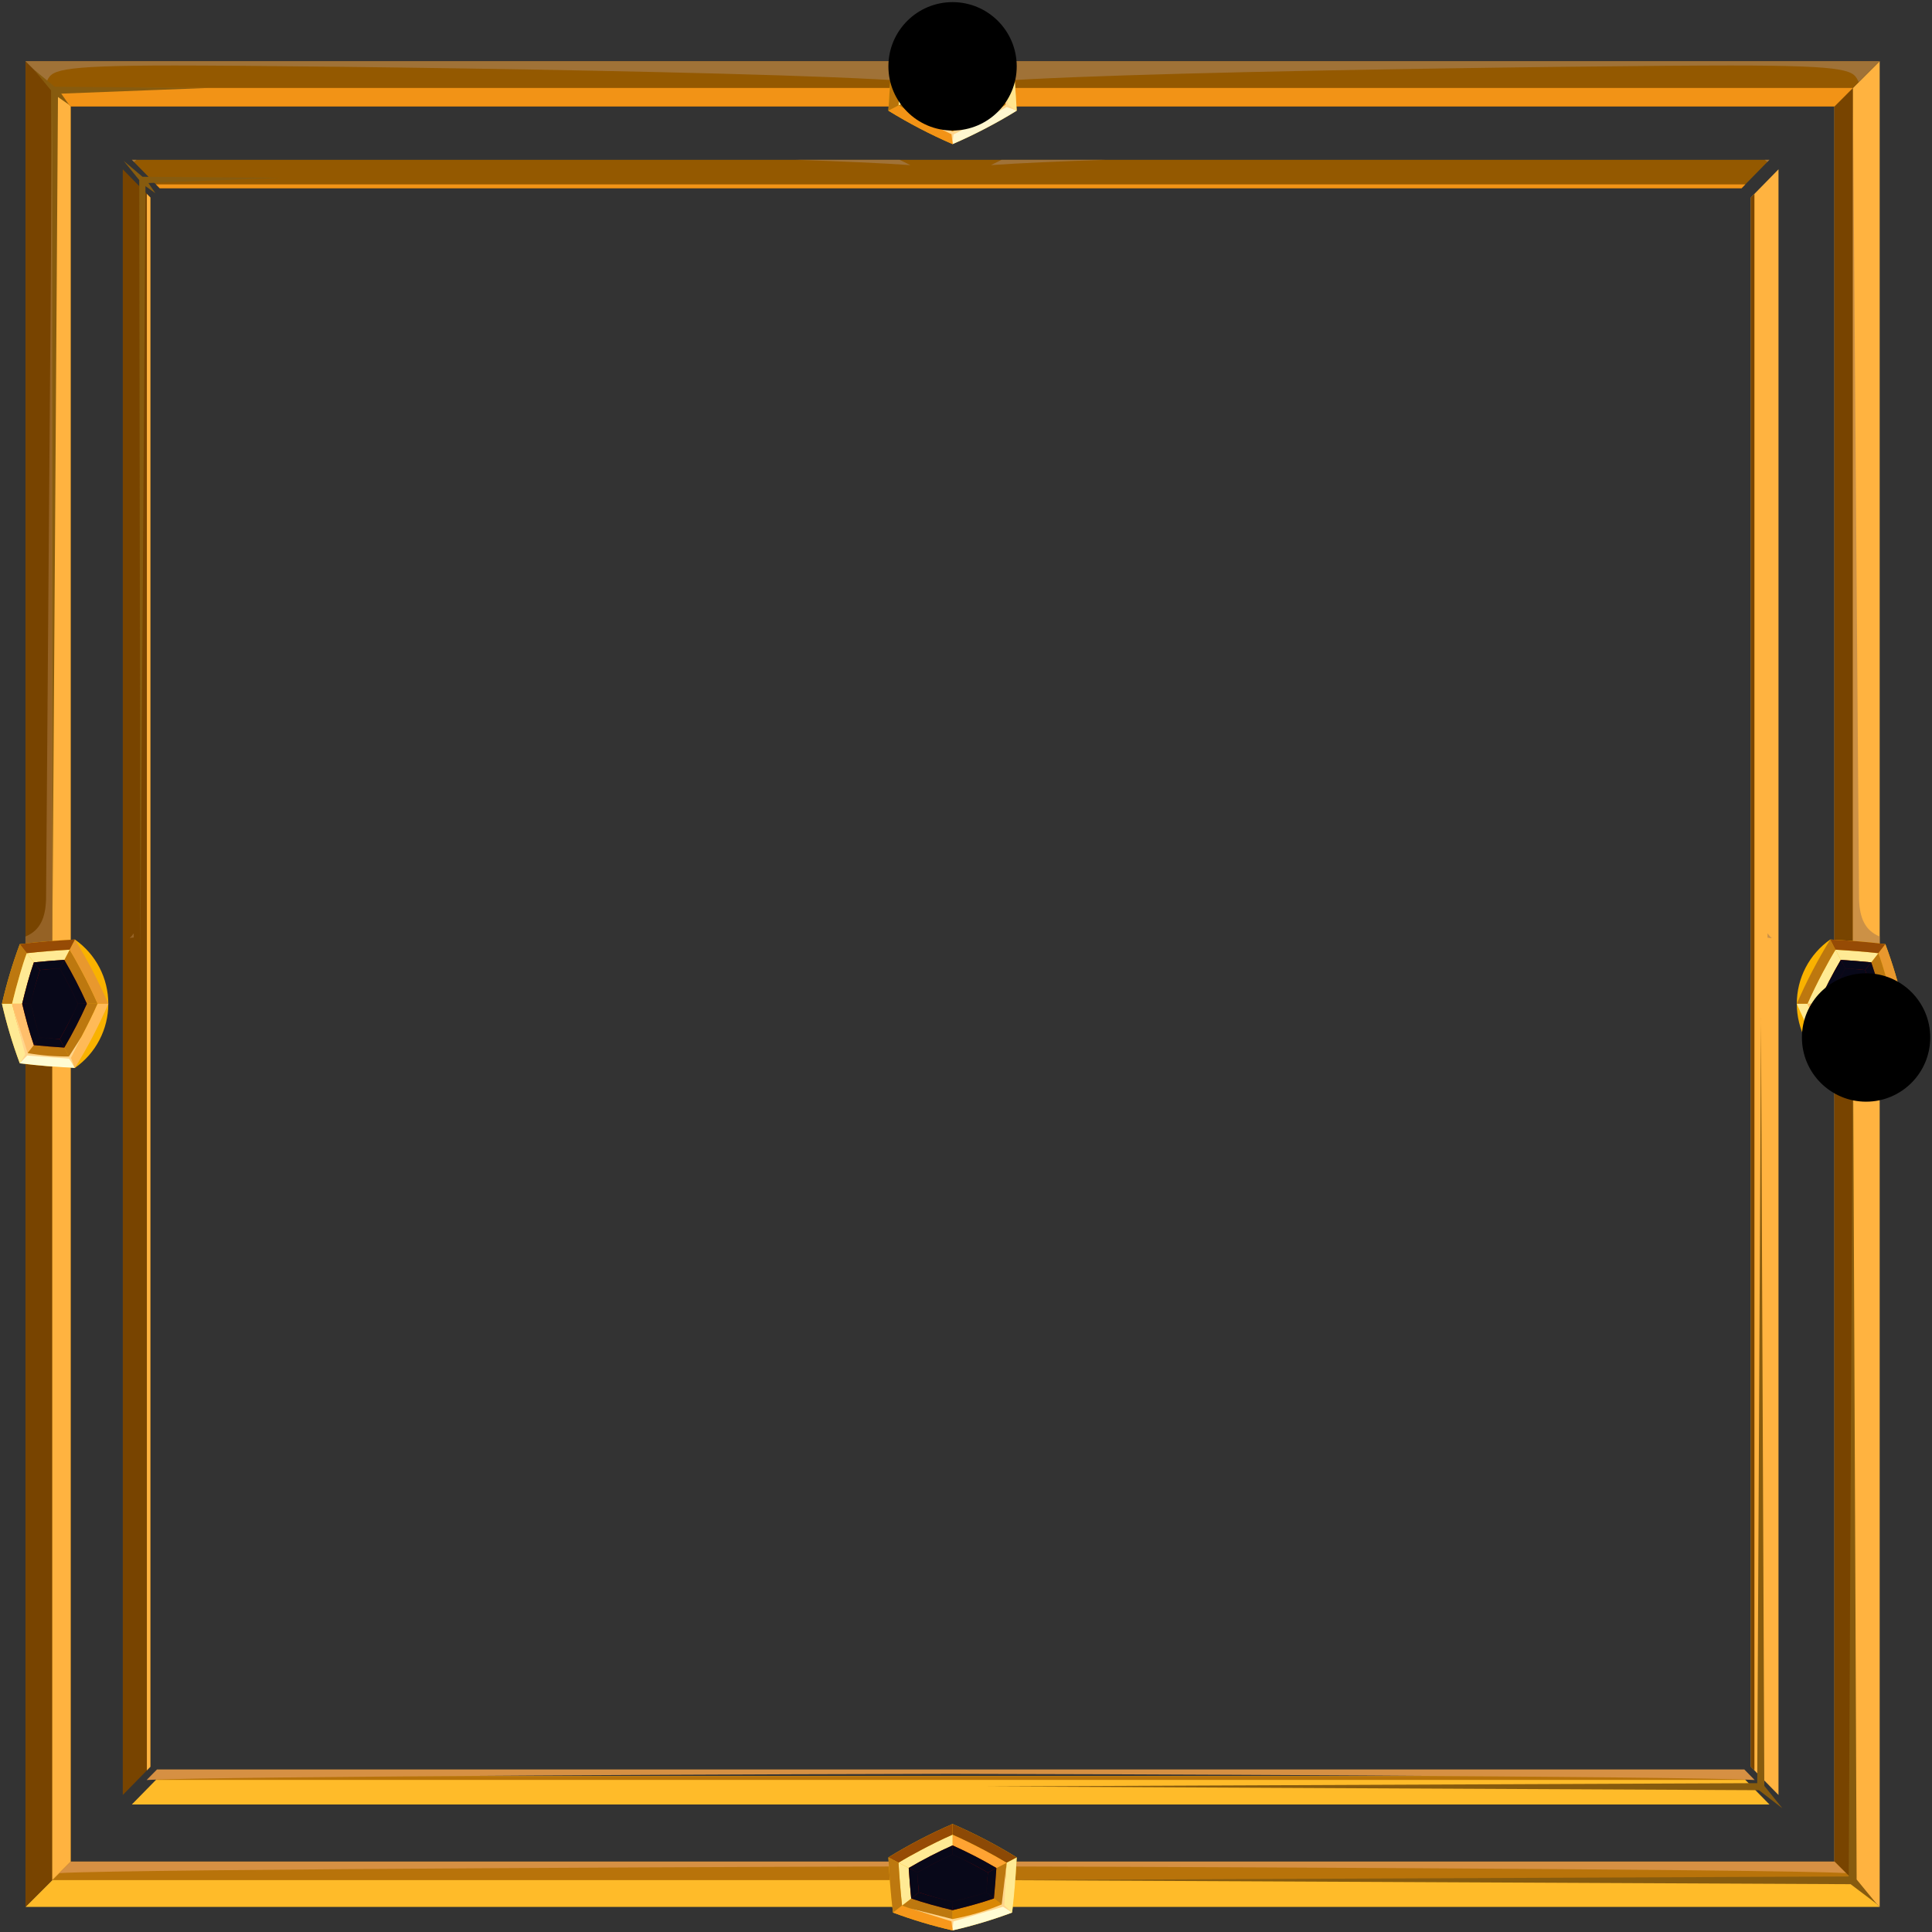 <svg width="265" height="265" viewBox="0 0 265 265" fill="none" xmlns="http://www.w3.org/2000/svg">
	<rect x="0" y="0" width="265" height="265" fill="#333333" stroke="none"/>
	<path fill-rule="evenodd" clip-rule="evenodd" d="M251.617 255.348H9.7L3.494 261.558H257.824L251.617 255.348Z" fill="url(#paint0_linear_1_26303)" />
	<path fill-rule="evenodd" clip-rule="evenodd" d="M251.617 14.6V255.348L257.824 261.558V8.39L251.617 14.6Z" fill="url(#paint1_linear_1_26303)" />
	<path fill-rule="evenodd" clip-rule="evenodd" d="M9.7 255.348V14.6L3.494 8.39V261.558L9.7 255.348Z" fill="url(#paint2_linear_1_26303)" />
	<path fill-rule="evenodd" clip-rule="evenodd" d="M9.7 14.6H251.617L257.824 8.39H3.489L9.695 14.6H9.7Z" fill="url(#paint3_linear_1_26303)" />
	<path fill-rule="evenodd" clip-rule="evenodd" d="M251.617 14.6V255.348L254.154 257.887V12.061L251.617 14.6Z" fill="url(#paint4_linear_1_26303)" />
	<path fill-rule="evenodd" clip-rule="evenodd" d="M251.617 255.348H9.7L7.163 257.887H254.163L251.626 255.348H251.617Z" fill="url(#paint5_linear_1_26303)" />
	<path fill-rule="evenodd" clip-rule="evenodd" d="M9.7 255.348V14.6L7.163 12.061V257.887L9.7 255.348Z" fill="url(#paint6_linear_1_26303)" />
	<path style="mix-blend-mode:screen" fill-rule="evenodd" clip-rule="evenodd" d="M254.155 140.213L254.663 257.796L257.408 261.142L253.839 258.442L136.027 257.885L253.578 257.385L254.155 140.211V140.213Z" fill="url(#paint7_radial_1_26303)" />
	<g style="mix-blend-mode:multiply">
		<path fill-rule="evenodd" clip-rule="evenodd" d="M8.121 256.923C17.621 256.35 116.498 255.998 130.656 255.998C144.814 255.998 243.687 256.35 253.192 256.923L251.617 255.348H9.7L8.125 256.923H8.121Z" fill="#D69043" />
	</g>
	<path fill-rule="evenodd" clip-rule="evenodd" d="M9.7 14.6H251.617L254.154 12.061H7.154L9.691 14.6H9.7Z" fill="url(#paint8_linear_1_26303)" />
	<g style="mix-blend-mode:multiply" opacity="0.55">
		<path fill-rule="evenodd" clip-rule="evenodd" d="M237.364 8.984C254.25 8.984 254.179 9.707 254.95 11.265L257.824 8.389H138.191L131.181 11.806C135.681 9.97 220.481 8.984 237.364 8.984Z" fill="#AA8765" />
	</g>
	<g style="mix-blend-mode:multiply" opacity="0.55">
		<path fill-rule="evenodd" clip-rule="evenodd" d="M23.949 8.984C7.063 8.984 7.134 9.707 6.362 11.265L3.489 8.389H123.122L130.132 11.805C125.632 9.97 40.832 8.984 23.949 8.984Z" fill="#AA8765" />
	</g>
	<path style="mix-blend-mode:screen" fill-rule="evenodd" clip-rule="evenodd" d="M28.6 12.061L8.4 12.843L9.458 14.357L7.951 13.307L7.163 131.293L7.001 12.393L4.619 9.514L7.494 11.899L28.601 12.06L28.6 12.061Z" fill="url(#paint9_radial_1_26303)" />
	<path style="mix-blend-mode:multiply" opacity="0.65" fill-rule="evenodd" clip-rule="evenodd" d="M257.824 128.459C255.84 127.627 255.08 125.984 254.994 123.338L254.155 13.538V129.061C255.367 129.288 256.593 129.434 257.824 129.497V128.457V128.459Z" fill="url(#paint10_linear_1_26303)" />
	<path style="mix-blend-mode:multiply" opacity="0.5" fill-rule="evenodd" clip-rule="evenodd" d="M3.489 128.459C5.473 127.627 6.233 125.984 6.318 123.338L7.158 13.538V129.075C5.944 129.271 4.718 129.381 3.489 129.406V128.457V128.459Z" fill="url(#paint11_linear_1_26303)" />
	<path fill-rule="evenodd" clip-rule="evenodd" d="M130.656 5.167C133.431 5.802 136.16 6.62 138.827 7.615C139.165 10.404 139.296 12.302 139.456 15.18C136.636 16.917 133.695 18.45 130.656 19.766C127.617 18.45 124.676 16.917 121.856 15.18C122.016 12.302 122.147 10.404 122.485 7.615C125.151 6.62 127.881 5.802 130.655 5.167H130.656Z" fill="#F9B200" />
	<path fill-rule="evenodd" clip-rule="evenodd" d="M134.687 7.632C133.355 7.24 132.007 6.881 130.656 6.554V5.167C133.431 5.802 136.16 6.62 138.827 7.615L137.582 8.579V8.572C136.635 8.216 135.646 7.913 134.687 7.632Z" fill="url(#paint12_linear_1_26303)" />
	<path fill-rule="evenodd" clip-rule="evenodd" d="M130.656 6.554C129.306 6.881 127.956 7.24 126.626 7.632C125.667 7.913 124.68 8.216 123.732 8.572V8.579L122.487 7.615C125.153 6.62 127.883 5.802 130.657 5.167V6.554H130.656Z" fill="url(#paint13_linear_1_26303)" />
	<path fill-rule="evenodd" clip-rule="evenodd" d="M130.656 7.941V6.554C132.007 6.881 133.356 7.24 134.687 7.632C135.646 7.913 136.634 8.216 137.581 8.572V8.579L136.329 9.548C134.51 8.912 132.473 8.382 130.655 7.941H130.656Z" fill="url(#paint14_linear_1_26303)" />
	<path fill-rule="evenodd" clip-rule="evenodd" d="M130.656 6.554V7.941C128.839 8.382 126.802 8.912 124.983 9.548L123.731 8.579V8.572C124.679 8.216 125.666 7.913 126.625 7.632C127.957 7.24 129.305 6.881 130.655 6.554H130.656Z" fill="url(#paint15_linear_1_26303)" />
	<path fill-rule="evenodd" clip-rule="evenodd" d="M138.065 14.455C137.947 12.484 137.8 10.541 137.582 8.579L138.827 7.615C139.165 10.404 139.296 12.302 139.456 15.18L138.065 14.455Z" fill="url(#paint16_linear_1_26303)" />
	<path fill-rule="evenodd" clip-rule="evenodd" d="M137.582 8.579C137.8 10.541 137.947 12.479 138.065 14.455L136.67 13.726C136.58 12.326 136.47 10.942 136.33 9.548L137.582 8.579Z" fill="url(#paint17_linear_1_26303)" />
	<path fill-rule="evenodd" clip-rule="evenodd" d="M130.656 16.826C132.716 15.904 134.724 14.869 136.67 13.726L138.064 14.455C137.089 15.048 136.083 15.604 135.078 16.136C133.64 16.897 132.153 17.636 130.655 18.294V16.822L130.656 16.826Z" fill="url(#paint18_linear_1_26303)" />
	<path fill-rule="evenodd" clip-rule="evenodd" d="M130.656 18.3C132.156 17.647 133.641 16.9 135.079 16.142C136.084 15.61 137.09 15.054 138.065 14.461L139.456 15.186C136.636 16.923 133.695 18.456 130.656 19.772V18.3Z" fill="url(#paint19_linear_1_26303)" />
	<path fill-rule="evenodd" clip-rule="evenodd" d="M130.656 16.826V18.298C129.156 17.645 127.671 16.898 126.234 16.14C125.229 15.608 124.223 15.052 123.248 14.459L124.648 13.73C126.594 14.873 128.601 15.908 130.66 16.83L130.656 16.826Z" fill="url(#paint20_linear_1_26303)" />
	<path fill-rule="evenodd" clip-rule="evenodd" d="M126.234 16.14C127.671 16.901 129.159 17.64 130.656 18.298V19.766C127.617 18.45 124.676 16.917 121.856 15.18L123.247 14.455C124.222 15.048 125.228 15.604 126.233 16.136L126.234 16.14Z" fill="url(#paint21_linear_1_26303)" />
	<path fill-rule="evenodd" clip-rule="evenodd" d="M124.983 9.548C124.841 10.942 124.734 12.329 124.644 13.726L123.244 14.455C123.362 12.484 123.508 10.541 123.727 8.579L124.979 9.548H124.983Z" fill="url(#paint22_linear_1_26303)" />
	<path fill-rule="evenodd" clip-rule="evenodd" d="M123.731 8.579C123.512 10.541 123.366 12.479 123.248 14.455L121.857 15.18C122.017 12.302 122.148 10.404 122.486 7.615L123.731 8.579Z" fill="url(#paint23_linear_1_26303)" />
	<path fill-rule="evenodd" clip-rule="evenodd" d="M130.656 264.781C133.431 264.146 136.16 263.329 138.827 262.333C139.165 259.543 139.296 257.646 139.456 254.767C136.636 253.031 133.695 251.498 130.656 250.182C127.617 251.498 124.676 253.03 121.856 254.767C122.016 257.646 122.147 259.543 122.485 262.333C125.151 263.328 127.881 264.146 130.655 264.781H130.656Z" fill="#F9B200" />
	<path fill-rule="evenodd" clip-rule="evenodd" d="M134.687 262.316C133.355 262.708 132.007 263.066 130.656 263.394V264.781C133.431 264.146 136.16 263.329 138.827 262.333L137.582 261.369V261.376C136.635 261.732 135.646 262.034 134.687 262.316Z" fill="url(#paint24_linear_1_26303)" />
	<path fill-rule="evenodd" clip-rule="evenodd" d="M130.656 263.394C129.306 263.066 127.956 262.708 126.626 262.316C125.667 262.034 124.68 261.732 123.732 261.376V261.369L122.487 262.333C125.153 263.328 127.883 264.146 130.657 264.781V263.394H130.656Z" fill="url(#paint25_linear_1_26303)" />
	<path fill-rule="evenodd" clip-rule="evenodd" d="M130.656 262.007V263.394C132.007 263.066 133.356 262.708 134.687 262.316C135.646 262.034 136.634 261.732 137.581 261.376V261.369L136.329 260.399C134.51 261.036 132.473 261.566 130.655 262.007H130.656Z" fill="url(#paint26_linear_1_26303)" />
	<path fill-rule="evenodd" clip-rule="evenodd" d="M130.656 263.394V262.007C128.839 261.566 126.802 261.036 124.983 260.399L123.731 261.369V261.376C124.679 261.732 125.666 262.034 126.625 262.316C127.957 262.708 129.305 263.066 130.655 263.394H130.656Z" fill="url(#paint27_linear_1_26303)" />
	<path fill-rule="evenodd" clip-rule="evenodd" d="M138.065 255.493C137.947 257.463 137.8 259.407 137.582 261.369L138.827 262.333C139.165 259.543 139.296 257.646 139.456 254.767L138.065 255.493Z" fill="url(#paint28_linear_1_26303)" />
	<path fill-rule="evenodd" clip-rule="evenodd" d="M137.582 261.369C137.8 259.407 137.947 257.463 138.065 255.493L136.67 256.221C136.58 257.621 136.47 259.006 136.33 260.399L137.582 261.369Z" fill="url(#paint29_linear_1_26303)" />
	<path fill-rule="evenodd" clip-rule="evenodd" d="M130.656 253.122C132.716 254.044 134.724 255.079 136.67 256.222L138.064 255.494C137.089 254.901 136.083 254.345 135.078 253.813C133.64 253.052 132.153 252.313 130.655 251.654V253.127L130.656 253.122Z" fill="url(#paint30_linear_1_26303)" />
	<path fill-rule="evenodd" clip-rule="evenodd" d="M130.656 251.649C132.156 252.303 133.641 253.049 135.079 253.808C136.084 254.34 137.09 254.896 138.065 255.489L139.456 254.763C136.636 253.027 133.695 251.494 130.656 250.178V251.645V251.649Z" fill="url(#paint31_linear_1_26303)" />
	<path fill-rule="evenodd" clip-rule="evenodd" d="M130.656 253.122V251.649C129.156 252.303 127.671 253.049 126.234 253.808C125.229 254.34 124.223 254.896 123.248 255.489L124.648 256.217C126.594 255.074 128.601 254.04 130.66 253.117L130.656 253.122Z" fill="url(#paint32_linear_1_26303)" />
	<path fill-rule="evenodd" clip-rule="evenodd" d="M126.234 253.808C127.671 253.047 129.159 252.308 130.656 251.649V250.182C127.617 251.498 124.676 253.03 121.856 254.767L123.247 255.493C124.222 254.9 125.228 254.344 126.233 253.812L126.234 253.808Z" fill="url(#paint33_linear_1_26303)" />
	<path fill-rule="evenodd" clip-rule="evenodd" d="M124.983 260.4C124.841 259.007 124.734 257.62 124.644 256.222L123.244 255.494C123.362 257.464 123.508 259.408 123.727 261.37L124.979 260.4H124.983Z" fill="url(#paint34_linear_1_26303)" />
	<path fill-rule="evenodd" clip-rule="evenodd" d="M123.731 261.369C123.512 259.407 123.366 257.463 123.248 255.493L121.857 254.767C122.017 257.646 122.148 259.543 122.486 262.333L123.731 261.369Z" fill="url(#paint35_linear_1_26303)" />
	<path style="mix-blend-mode:screen" fill-rule="evenodd" clip-rule="evenodd" d="M137.67 9.408C137.905 11.075 138.111 12.734 138.288 14.386L139.323 15.111L138.073 14.684C135.666 15.984 133.232 17.226 130.786 18.445C130.743 18.839 130.7 19.233 130.656 19.626C130.608 19.226 130.56 18.822 130.511 18.415C128.729 17.572 126.991 16.622 125.268 15.62C127.005 16.547 128.805 17.349 130.656 18.02C133.204 17.073 135.643 15.853 137.929 14.382C137.853 12.724 137.767 11.067 137.67 9.408Z" fill="url(#paint36_radial_1_26303)" />
	<path style="mix-blend-mode:screen" fill-rule="evenodd" clip-rule="evenodd" d="M138.044 255.837L137.396 261.225C135.225 262.124 132.966 262.795 130.656 263.225L124.907 261.785L130.507 263.537C130.555 263.923 130.607 264.31 130.652 264.696C130.693 264.314 130.733 263.933 130.774 263.552L137.574 261.537L138.703 262.237L137.76 261.345C137.854 259.509 137.948 257.672 138.043 255.836L138.044 255.837Z" fill="url(#paint37_radial_1_26303)" />
	<path fill-rule="evenodd" clip-rule="evenodd" d="M261.044 137.674C260.41 140.45 259.593 143.182 258.598 145.85C255.81 146.189 253.914 146.319 251.038 146.48C249.623 145.489 248.467 144.171 247.67 142.638C246.872 141.105 246.455 139.402 246.455 137.674C246.455 135.946 246.872 134.244 247.67 132.711C248.467 131.178 249.623 129.861 251.038 128.869C253.914 129.029 255.81 129.16 258.598 129.499C259.592 132.167 260.409 134.898 261.044 137.674Z" fill="#F9B200" />
	<path fill-rule="evenodd" clip-rule="evenodd" d="M258.581 141.707C258.972 140.375 259.331 139.026 259.658 137.674H261.044C260.41 140.45 259.593 143.182 258.598 145.85L257.635 144.605H257.642C257.997 143.656 258.3 142.668 258.581 141.705V141.707Z" fill="url(#paint38_linear_1_26303)" />
	<path fill-rule="evenodd" clip-rule="evenodd" d="M259.658 137.674C259.331 136.323 258.972 134.974 258.581 133.642C258.3 132.682 257.997 131.693 257.642 130.742H257.635L258.598 129.497C259.592 132.165 260.409 134.896 261.044 137.672L259.658 137.674Z" fill="url(#paint39_linear_1_26303)" />
	<path fill-rule="evenodd" clip-rule="evenodd" d="M258.272 137.674H259.658C259.331 139.026 258.972 140.374 258.581 141.707C258.3 142.667 257.997 143.655 257.642 144.607H257.635L256.666 143.354C257.302 141.533 257.831 139.496 258.272 137.676V137.674Z" fill="url(#paint40_linear_1_26303)" />
	<path fill-rule="evenodd" clip-rule="evenodd" d="M259.658 137.674H258.272C257.831 135.855 257.302 133.818 256.666 131.997L257.635 130.744H257.642C257.997 131.692 258.3 132.681 258.581 133.644C258.972 134.976 259.331 136.325 259.658 137.676V137.674Z" fill="url(#paint41_linear_1_26303)" />
	<path fill-rule="evenodd" clip-rule="evenodd" d="M251.763 145.088C253.732 144.97 255.674 144.824 257.635 144.605L258.598 145.85C255.81 146.189 253.914 146.319 251.038 146.48L251.763 145.088Z" fill="url(#paint42_linear_1_26303)" />
	<path fill-rule="evenodd" clip-rule="evenodd" d="M257.635 144.6C255.674 144.819 253.735 144.965 251.763 145.083L252.491 143.683C253.891 143.593 255.273 143.483 256.666 143.344L257.635 144.597V144.6Z" fill="url(#paint43_linear_1_26303)" />
	<path fill-rule="evenodd" clip-rule="evenodd" d="M249.393 137.674C250.315 139.735 251.35 141.744 252.493 143.691L251.765 145.091C251.172 144.115 250.617 143.109 250.085 142.103C249.325 140.665 248.585 139.176 247.928 137.677L249.393 137.674Z" fill="url(#paint44_linear_1_26303)" />
	<path fill-rule="evenodd" clip-rule="evenodd" d="M247.922 137.674C248.575 139.174 249.322 140.662 250.079 142.1C250.611 143.106 251.166 144.112 251.759 145.088L251.034 146.48C249.298 143.658 247.767 140.715 246.451 137.674H247.922Z" fill="url(#paint45_linear_1_26303)" />
	<path fill-rule="evenodd" clip-rule="evenodd" d="M249.393 137.674H247.922C248.575 136.174 249.322 134.687 250.079 133.249C250.611 132.243 251.166 131.237 251.759 130.261L252.487 131.661C251.344 133.608 250.309 135.616 249.387 137.677L249.393 137.674Z" fill="url(#paint46_linear_1_26303)" />
	<path fill-rule="evenodd" clip-rule="evenodd" d="M250.079 133.249C249.319 134.687 248.579 136.176 247.922 137.674H246.455C247.771 134.635 249.303 131.694 251.038 128.874L251.763 130.266C251.17 131.242 250.615 132.248 250.083 133.254L250.079 133.249Z" fill="url(#paint47_linear_1_26303)" />
	<path fill-rule="evenodd" clip-rule="evenodd" d="M256.666 132C255.273 131.858 253.887 131.75 252.491 131.661L251.763 130.261C253.732 130.379 255.674 130.525 257.635 130.744L256.666 131.997V132Z" fill="url(#paint48_linear_1_26303)" />
	<path fill-rule="evenodd" clip-rule="evenodd" d="M257.635 130.744C255.674 130.525 253.735 130.379 251.763 130.261L251.038 128.869C253.914 129.029 255.81 129.16 258.598 129.499L257.635 130.744Z" fill="url(#paint49_linear_1_26303)" />
	<path fill-rule="evenodd" clip-rule="evenodd" d="M0.269 137.674C0.903 140.45 1.72 143.182 2.715 145.85C5.503 146.189 7.399 146.319 10.275 146.48C11.69 145.488 12.845 144.17 13.643 142.638C14.441 141.105 14.857 139.402 14.857 137.674C14.857 135.946 14.441 134.244 13.643 132.711C12.845 131.179 11.69 129.861 10.275 128.869C7.399 129.029 5.503 129.16 2.715 129.499C1.72 132.167 0.903 134.898 0.269 137.674Z" fill="#F9B200" />
	<path fill-rule="evenodd" clip-rule="evenodd" d="M2.732 141.707C2.34 140.375 1.982 139.026 1.655 137.674H0.269C0.903 140.45 1.72 143.182 2.715 145.85L3.678 144.605H3.672C3.316 143.656 3.013 142.668 2.732 141.705V141.707Z" fill="url(#paint50_linear_1_26303)" />
	<path fill-rule="evenodd" clip-rule="evenodd" d="M1.655 137.674C1.982 136.323 2.34 134.974 2.732 133.642C3.013 132.682 3.316 131.693 3.672 130.742H3.678L2.715 129.497C1.72 132.165 0.903 134.896 0.269 137.672L1.655 137.674Z" fill="url(#paint51_linear_1_26303)" />
	<path fill-rule="evenodd" clip-rule="evenodd" d="M3.041 137.674H1.655C1.982 139.026 2.34 140.374 2.732 141.707C3.013 142.667 3.316 143.655 3.672 144.607H3.678L4.647 143.354C4.012 141.533 3.481 139.496 3.041 137.676V137.674Z" fill="url(#paint52_linear_1_26303)" />
	<path fill-rule="evenodd" clip-rule="evenodd" d="M1.655 137.674H3.041C3.481 135.855 4.012 133.818 4.647 131.997L3.678 130.744H3.672C3.316 131.692 3.013 132.681 2.732 133.644C2.34 134.976 1.982 136.325 1.655 137.676V137.674Z" fill="url(#paint53_linear_1_26303)" />
	<path fill-rule="evenodd" clip-rule="evenodd" d="M9.55 145.088C7.581 144.97 5.639 144.824 3.678 144.605L2.715 145.85C5.503 146.189 7.399 146.319 10.275 146.48L9.55 145.088Z" fill="url(#paint54_linear_1_26303)" />
	<path fill-rule="evenodd" clip-rule="evenodd" d="M3.678 144.6C5.639 144.819 7.578 144.965 9.55 145.083L8.822 143.683C7.422 143.593 6.04 143.483 4.647 143.344L3.678 144.597V144.6Z" fill="url(#paint55_linear_1_26303)" />
	<path fill-rule="evenodd" clip-rule="evenodd" d="M11.919 137.674C10.997 139.735 9.962 141.744 8.819 143.691L9.547 145.091C10.14 144.115 10.695 143.109 11.227 142.103C11.988 140.665 12.727 139.176 13.384 137.677L11.919 137.674Z" fill="url(#paint56_linear_1_26303)" />
	<path fill-rule="evenodd" clip-rule="evenodd" d="M13.391 137.674C12.738 139.174 11.991 140.662 11.234 142.1C10.702 143.106 10.147 144.112 9.554 145.088L10.279 146.48C12.015 143.658 13.546 140.715 14.861 137.674H13.391Z" fill="url(#paint57_linear_1_26303)" />
	<path fill-rule="evenodd" clip-rule="evenodd" d="M11.919 137.674H13.391C12.738 136.174 11.991 134.687 11.234 133.249C10.702 132.243 10.147 131.237 9.554 130.261L8.826 131.661C9.969 133.608 11.004 135.616 11.926 137.677L11.919 137.674Z" fill="url(#paint58_linear_1_26303)" />
	<path fill-rule="evenodd" clip-rule="evenodd" d="M11.234 133.249C11.995 134.687 12.734 136.176 13.391 137.674H14.857C13.542 134.635 12.011 131.694 10.275 128.874L9.55 130.266C10.143 131.242 10.698 132.248 11.23 133.254L11.234 133.249Z" fill="url(#paint59_linear_1_26303)" />
	<path fill-rule="evenodd" clip-rule="evenodd" d="M4.647 132C6.04 131.858 7.426 131.75 8.822 131.661L9.55 130.261C7.581 130.379 5.639 130.525 3.678 130.744L4.647 131.997V132Z" fill="url(#paint60_linear_1_26303)" />
	<path fill-rule="evenodd" clip-rule="evenodd" d="M3.678 130.744C5.639 130.525 7.578 130.379 9.55 130.261L10.275 128.869C7.399 129.029 5.503 129.16 2.715 129.499L3.678 130.744Z" fill="url(#paint61_linear_1_26303)" />
	<path style="mix-blend-mode:screen" fill-rule="evenodd" clip-rule="evenodd" d="M259.542 138.149C258.98 140.307 258.418 142.464 257.855 144.621L258.468 145.682L257.568 144.777L251.833 145.201L251.088 146.374C251.25 145.948 251.412 145.523 251.573 145.097C251.102 144.151 250.63 143.205 250.158 142.259L251.851 144.91C253.748 144.926 255.642 144.772 257.511 144.45C258.186 142.35 258.861 140.25 259.537 138.15L259.542 138.149Z" fill="url(#paint62_radial_1_26303)" />
	<path style="mix-blend-mode:screen" fill-rule="evenodd" clip-rule="evenodd" d="M1.771 138.149C2.333 140.307 2.895 142.464 3.458 144.621L2.845 145.682L3.74 144.777L9.475 145.201L10.22 146.374L9.735 145.097C10.206 144.151 10.678 143.205 11.15 142.259C10.585 143.143 10.02 144.027 9.457 144.91C7.56 144.926 5.666 144.772 3.797 144.45C3.122 142.35 2.447 140.249 1.771 138.149Z" fill="url(#paint63_radial_1_26303)" />
	<path fill-rule="evenodd" clip-rule="evenodd" d="M130.656 253.122C128.597 254.044 126.59 255.079 124.644 256.222C124.734 257.622 124.844 259.007 124.983 260.4C126.802 261.036 128.839 261.567 130.656 262.008C132.474 261.567 134.511 261.036 136.33 260.4C136.472 259.007 136.579 257.62 136.669 256.222C134.723 255.079 132.716 254.044 130.656 253.122Z" fill="url(#paint64_radial_1_26303)" />
	<path style="mix-blend-mode:color-dodge" fill-rule="evenodd" clip-rule="evenodd" d="M130.656 254.355C129.01 255.107 127.382 255.94 125.811 256.842C125.873 257.751 125.946 258.66 126.03 259.568C127.548 260.068 129.107 260.468 130.656 260.85C132.206 260.472 133.765 260.065 135.283 259.568C135.368 258.66 135.441 257.751 135.502 256.842C133.931 255.942 132.302 255.107 130.656 254.355Z" fill="url(#paint65_radial_1_26303)" />
	<path style="mix-blend-mode:color-dodge" fill-rule="evenodd" clip-rule="evenodd" d="M135.5 256.842C135.438 257.751 135.365 258.66 135.281 259.568L136.328 260.399C136.47 259.006 136.577 257.619 136.667 256.221L135.5 256.842Z" fill="url(#paint66_radial_1_26303)" />
	<path style="mix-blend-mode:color-dodge" fill-rule="evenodd" clip-rule="evenodd" d="M135.283 259.568C133.765 260.068 132.206 260.468 130.656 260.85V262.007C132.474 261.566 134.511 261.035 136.33 260.399L135.283 259.568Z" fill="url(#paint67_radial_1_26303)" />
	<path style="mix-blend-mode:color-dodge" fill-rule="evenodd" clip-rule="evenodd" d="M130.656 260.85C129.107 260.472 127.548 260.065 126.03 259.568L124.983 260.399C126.802 261.035 128.839 261.566 130.656 262.007V260.85Z" fill="url(#paint68_radial_1_26303)" />
	<path style="mix-blend-mode:color-dodge" fill-rule="evenodd" clip-rule="evenodd" d="M126.03 259.568C125.945 258.66 125.872 257.751 125.811 256.842L124.644 256.221C124.734 257.621 124.844 259.006 124.983 260.399L126.03 259.568Z" fill="url(#paint69_radial_1_26303)" />
	<path style="mix-blend-mode:color-dodge" fill-rule="evenodd" clip-rule="evenodd" d="M125.811 256.842C127.382 255.942 129.011 255.107 130.656 254.355V253.122C128.597 254.044 126.59 255.079 124.644 256.222L125.811 256.842Z" fill="url(#paint70_radial_1_26303)" />
	<path style="mix-blend-mode:color-dodge" fill-rule="evenodd" clip-rule="evenodd" d="M130.656 254.355C132.303 255.107 133.931 255.94 135.502 256.842L136.669 256.221C134.723 255.078 132.716 254.043 130.656 253.121V254.355Z" fill="url(#paint71_radial_1_26303)" />
	<path style="mix-blend-mode:color-dodge" opacity="0.85" fill-rule="evenodd" clip-rule="evenodd" d="M135.461 257.419C135.448 258.126 135.434 258.833 135.421 259.54L136.205 260.3L135.265 259.692L130.771 260.908L130.656 261.844L130.548 260.9L126.967 259.862L130.656 260.762C132.199 260.462 133.715 260.038 135.19 259.493C135.281 258.8 135.372 258.11 135.461 257.419Z" fill="url(#paint72_radial_1_26303)" />
	<path style="mix-blend-mode:color-dodge" opacity="0.75" fill-rule="evenodd" clip-rule="evenodd" d="M133.628 255.813L130.739 254.244L130.656 253.374C130.615 253.669 130.573 253.963 130.531 254.259C129.013 255.086 127.362 255.944 125.777 256.719L124.908 256.362L125.74 256.912C125.811 257.512 125.883 258.112 125.954 258.712L125.885 256.891C127.408 255.961 129.003 255.155 130.656 254.482L133.628 255.81V255.813Z" fill="url(#paint73_radial_1_26303)" />
	<path fill-rule="evenodd" clip-rule="evenodd" d="M130.656 16.826C128.597 15.904 126.59 14.869 124.644 13.726C124.734 12.326 124.844 10.942 124.983 9.548C126.802 8.912 128.839 8.382 130.656 7.941C132.474 8.382 134.511 8.912 136.33 9.548C136.472 10.942 136.579 12.329 136.669 13.726C134.723 14.869 132.716 15.904 130.656 16.826Z" fill="url(#paint74_radial_1_26303)" />
	<path style="mix-blend-mode:color-dodge" fill-rule="evenodd" clip-rule="evenodd" d="M130.656 15.593C129.01 14.84 127.382 14.007 125.811 13.106C125.873 12.196 125.946 11.287 126.03 10.38C127.548 9.88 129.107 9.48 130.656 9.097C132.206 9.476 133.765 9.882 135.283 10.38C135.368 11.287 135.441 12.196 135.502 13.106C133.931 14.006 132.302 14.84 130.656 15.593Z" fill="url(#paint75_radial_1_26303)" />
	<path style="mix-blend-mode:color-dodge" fill-rule="evenodd" clip-rule="evenodd" d="M135.5 13.106C135.438 12.196 135.365 11.287 135.281 10.38L136.328 9.548C136.47 10.942 136.577 12.329 136.667 13.726L135.5 13.106Z" fill="url(#paint76_radial_1_26303)" />
	<path style="mix-blend-mode:color-dodge" fill-rule="evenodd" clip-rule="evenodd" d="M135.283 10.38C133.765 9.88 132.206 9.48 130.656 9.097V7.941C132.474 8.382 134.511 8.912 136.33 9.548L135.283 10.38Z" fill="url(#paint77_radial_1_26303)" />
	<path style="mix-blend-mode:color-dodge" fill-rule="evenodd" clip-rule="evenodd" d="M130.656 9.1C129.107 9.479 127.548 9.885 126.03 10.383L124.983 9.551C126.802 8.915 128.839 8.385 130.656 7.944V9.1Z" fill="url(#paint78_radial_1_26303)" />
	<path style="mix-blend-mode:color-dodge" fill-rule="evenodd" clip-rule="evenodd" d="M126.03 10.38C125.945 11.287 125.872 12.196 125.811 13.106L124.644 13.726C124.734 12.326 124.844 10.942 124.983 9.548L126.03 10.38Z" fill="url(#paint79_radial_1_26303)" />
	<path style="mix-blend-mode:color-dodge" fill-rule="evenodd" clip-rule="evenodd" d="M125.811 13.106C127.382 14.006 129.011 14.84 130.656 15.593V16.826C128.597 15.904 126.59 14.869 124.644 13.726L125.811 13.106Z" fill="url(#paint80_radial_1_26303)" />
	<path style="mix-blend-mode:color-dodge" fill-rule="evenodd" clip-rule="evenodd" d="M130.656 15.593C132.303 14.84 133.931 14.007 135.502 13.106L136.669 13.726C134.723 14.869 132.716 15.904 130.656 16.826V15.593Z" fill="url(#paint81_radial_1_26303)" />
	<path style="mix-blend-mode:color-dodge" opacity="0.85" fill-rule="evenodd" clip-rule="evenodd" d="M135.461 12.528C135.448 11.821 135.434 11.115 135.421 10.407L136.205 9.647L135.265 10.255L130.771 9.04L130.656 8.103L130.548 9.047L126.967 10.085L130.656 9.185C132.199 9.484 133.716 9.909 135.19 10.454C135.281 11.145 135.372 11.836 135.461 12.528Z" fill="url(#paint82_radial_1_26303)" />
	<path style="mix-blend-mode:color-dodge" opacity="0.75" fill-rule="evenodd" clip-rule="evenodd" d="M133.628 14.135L130.739 15.704L130.656 16.573C130.615 16.279 130.573 15.984 130.531 15.689C129.013 14.861 127.362 14.004 125.777 13.229L124.908 13.586L125.74 13.035C125.811 12.435 125.883 11.835 125.954 11.235L125.885 13.056C127.408 13.986 129.003 14.792 130.656 15.465L133.628 14.137V14.135Z" fill="url(#paint83_radial_1_26303)" />
	<path fill-rule="evenodd" clip-rule="evenodd" d="M249.393 137.674C250.315 135.613 251.35 133.605 252.493 131.658C253.893 131.747 255.275 131.858 256.668 131.997C257.304 133.818 257.833 135.855 258.274 137.674C257.833 139.494 257.304 141.531 256.668 143.352C255.275 143.494 253.889 143.601 252.493 143.691C251.35 141.744 250.315 139.735 249.393 137.674Z" fill="url(#paint84_radial_1_26303)" />
	<path style="mix-blend-mode:color-dodge" fill-rule="evenodd" clip-rule="evenodd" d="M250.626 137.674C251.377 136.027 252.21 134.397 253.111 132.825C254.02 132.888 254.928 132.961 255.835 133.045C256.335 134.564 256.735 136.124 257.116 137.674C256.738 139.225 256.332 140.785 255.835 142.304C254.928 142.389 254.02 142.462 253.111 142.524C252.211 140.951 251.377 139.324 250.626 137.674Z" fill="url(#paint85_radial_1_26303)" />
	<path style="mix-blend-mode:color-dodge" fill-rule="evenodd" clip-rule="evenodd" d="M253.111 142.524C254.02 142.461 254.928 142.388 255.835 142.304L256.666 143.352C255.273 143.494 253.887 143.601 252.491 143.691L253.111 142.524Z" fill="url(#paint86_radial_1_26303)" />
	<path style="mix-blend-mode:color-dodge" fill-rule="evenodd" clip-rule="evenodd" d="M255.835 142.3C256.335 140.781 256.735 139.221 257.116 137.67H258.272C257.831 139.49 257.302 141.527 256.666 143.348L255.835 142.3Z" fill="url(#paint87_radial_1_26303)" />
	<path style="mix-blend-mode:color-dodge" fill-rule="evenodd" clip-rule="evenodd" d="M257.116 137.674C256.738 136.124 256.332 134.564 255.835 133.045L256.666 131.997C257.302 133.818 257.831 135.855 258.272 137.674H257.116Z" fill="url(#paint88_radial_1_26303)" />
	<path style="mix-blend-mode:color-dodge" fill-rule="evenodd" clip-rule="evenodd" d="M255.835 133.045C254.928 132.96 254.02 132.887 253.111 132.825L252.491 131.658C253.891 131.747 255.273 131.858 256.666 131.997L255.835 133.045Z" fill="url(#paint89_radial_1_26303)" />
	<path style="mix-blend-mode:color-dodge" fill-rule="evenodd" clip-rule="evenodd" d="M253.111 132.825C252.211 134.397 251.377 136.025 250.626 137.674H249.393C250.315 135.613 251.35 133.605 252.493 131.658L253.113 132.825H253.111Z" fill="url(#paint90_radial_1_26303)" />
	<path style="mix-blend-mode:color-dodge" fill-rule="evenodd" clip-rule="evenodd" d="M250.626 137.674C251.377 139.322 252.21 140.951 253.111 142.524L252.491 143.691C251.348 141.744 250.313 139.735 249.391 137.674H250.626Z" fill="url(#paint91_radial_1_26303)" />
	<path style="mix-blend-mode:color-dodge" opacity="0.85" fill-rule="evenodd" clip-rule="evenodd" d="M253.688 142.483L255.807 142.442L256.567 143.227L255.959 142.286L257.174 137.786L258.11 137.671L257.166 137.563C256.821 136.368 256.475 135.174 256.129 133.979L257.029 137.671C256.729 139.215 256.305 140.732 255.761 142.208L253.688 142.48V142.483Z" fill="url(#paint92_radial_1_26303)" />
	<path style="mix-blend-mode:color-dodge" opacity="0.75" fill-rule="evenodd" clip-rule="evenodd" d="M252.082 140.648C251.56 139.685 251.038 138.722 250.515 137.757L249.645 137.674L250.529 137.549C251.356 136.03 252.213 134.377 252.988 132.792L252.631 131.922L253.181 132.754L254.981 132.969C254.375 132.946 253.769 132.923 253.162 132.9C252.232 134.424 251.427 136.02 250.755 137.674L252.082 140.648Z" fill="url(#paint93_radial_1_26303)" />
	<path fill-rule="evenodd" clip-rule="evenodd" d="M11.919 137.674C10.997 135.613 9.962 133.605 8.819 131.658C7.419 131.747 6.037 131.858 4.644 131.997C4.008 133.818 3.478 135.855 3.038 137.674C3.478 139.494 4.008 141.531 4.644 143.352C6.037 143.494 7.423 143.601 8.819 143.691C9.962 141.744 10.997 139.735 11.919 137.674Z" fill="url(#paint94_radial_1_26303)" />
	<path style="mix-blend-mode:color-dodge" fill-rule="evenodd" clip-rule="evenodd" d="M10.687 137.674C9.936 136.027 9.103 134.397 8.202 132.825C7.293 132.888 6.385 132.961 5.478 133.045C4.978 134.564 4.578 136.124 4.197 137.674C4.575 139.225 4.981 140.785 5.478 142.304C6.385 142.389 7.293 142.462 8.202 142.524C9.102 140.951 9.936 139.324 10.687 137.674Z" fill="url(#paint95_radial_1_26303)" />
	<path style="mix-blend-mode:color-dodge" fill-rule="evenodd" clip-rule="evenodd" d="M8.2 142.524C7.291 142.461 6.383 142.388 5.476 142.304L4.645 143.352C6.038 143.494 7.424 143.601 8.82 143.691L8.2 142.524Z" fill="url(#paint96_radial_1_26303)" />
	<path style="mix-blend-mode:color-dodge" fill-rule="evenodd" clip-rule="evenodd" d="M5.478 142.3C4.978 140.781 4.578 139.221 4.197 137.67H3.041C3.481 139.49 4.011 141.527 4.647 143.348L5.478 142.3Z" fill="url(#paint97_radial_1_26303)" />
	<path style="mix-blend-mode:color-dodge" fill-rule="evenodd" clip-rule="evenodd" d="M4.2 137.674C4.578 136.124 4.984 134.564 5.481 133.045L4.65 131.997C4.014 133.818 3.484 135.855 3.044 137.674H4.2Z" fill="url(#paint98_radial_1_26303)" />
	<path style="mix-blend-mode:color-dodge" fill-rule="evenodd" clip-rule="evenodd" d="M5.478 133.045C6.385 132.96 7.293 132.887 8.202 132.825L8.822 131.658C7.422 131.747 6.04 131.858 4.647 131.997L5.478 133.045Z" fill="url(#paint99_radial_1_26303)" />
	<path style="mix-blend-mode:color-dodge" fill-rule="evenodd" clip-rule="evenodd" d="M8.2 132.825C9.1 134.397 9.934 136.025 10.685 137.674H11.917C10.995 135.613 9.96 133.605 8.817 131.658L8.197 132.825H8.2Z" fill="url(#paint100_radial_1_26303)" />
	<path style="mix-blend-mode:color-dodge" fill-rule="evenodd" clip-rule="evenodd" d="M10.687 137.674C9.936 139.322 9.103 140.951 8.202 142.524L8.822 143.691C9.965 141.744 11 139.735 11.922 137.674H10.687Z" fill="url(#paint101_radial_1_26303)" />
	<path style="mix-blend-mode:color-dodge" opacity="0.85" fill-rule="evenodd" clip-rule="evenodd" d="M7.625 142.483L5.506 142.442L4.746 143.227L5.354 142.286L4.139 137.786L3.203 137.671L4.146 137.563L5.184 133.979L4.284 137.671C4.584 139.215 5.008 140.732 5.552 142.208L7.625 142.48V142.483Z" fill="url(#paint102_radial_1_26303)" />
	<path style="mix-blend-mode:color-dodge" opacity="0.75" fill-rule="evenodd" clip-rule="evenodd" d="M9.231 140.648C9.753 139.685 10.275 138.722 10.798 137.757L11.668 137.674L10.783 137.549C9.957 136.03 9.1 134.377 8.325 132.792L8.682 131.922L8.132 132.754L6.332 132.969C6.938 132.946 7.544 132.923 8.151 132.9C9.081 134.424 9.886 136.02 10.558 137.674L9.232 140.648H9.231Z" fill="url(#paint103_radial_1_26303)" />
	<path style="mix-blend-mode:screen" d="M130.657 17.904C135.517 17.904 139.457 13.961 139.457 9.098C139.457 4.235 135.517 0.292 130.657 0.292C125.797 0.292 121.857 4.235 121.857 9.098C121.857 13.961 125.797 17.904 130.657 17.904Z" fill="url(#paint104_radial_1_26303)" />
	<path style="mix-blend-mode:screen" d="M255.958 151.111C260.818 151.111 264.758 147.168 264.758 142.305C264.758 137.442 260.818 133.499 255.958 133.499C251.098 133.499 247.158 137.442 247.158 142.305C247.158 147.168 251.098 151.111 255.958 151.111Z" fill="url(#paint105_radial_1_26303)" />
	<path fill-rule="evenodd" clip-rule="evenodd" d="M238.881 243.608L242.703 247.508H18.085L21.907 243.608H238.881Z" fill="url(#paint106_linear_1_26303)" />
	<path fill-rule="evenodd" clip-rule="evenodd" d="M243.945 246.206L240.158 242.341V27.089L243.945 23.224V246.206Z" fill="url(#paint107_linear_1_26303)" />
	<path fill-rule="evenodd" clip-rule="evenodd" d="M20.63 27.089V242.34L16.843 246.205V23.224L20.63 27.089Z" fill="url(#paint108_linear_1_26303)" />
	<path fill-rule="evenodd" clip-rule="evenodd" d="M242.7 21.92L238.878 25.82H21.907L18.085 21.92H242.7Z" fill="url(#paint109_linear_1_26303)" />
	<path fill-rule="evenodd" clip-rule="evenodd" d="M240.643 242.834L240.159 242.34V27.089L240.643 26.595V242.834Z" fill="url(#paint110_linear_1_26303)" />
	<path fill-rule="evenodd" clip-rule="evenodd" d="M238.881 243.608L239.401 244.139H21.387L21.907 243.608H238.881Z" fill="url(#paint111_linear_1_26303)" />
	<path fill-rule="evenodd" clip-rule="evenodd" d="M20.63 27.089V242.34L20.146 242.834V26.6L20.63 27.089Z" fill="url(#paint112_linear_1_26303)" />
	<path style="mix-blend-mode:screen" fill-rule="evenodd" clip-rule="evenodd" d="M241.542 139.6L242 244.956L244.471 248.027L241.259 245.55L135.228 245.039L241.028 244.581L241.548 139.599L241.542 139.6Z" fill="url(#paint113_radial_1_26303)" />
	<g style="mix-blend-mode:multiply">
		<path fill-rule="evenodd" clip-rule="evenodd" d="M20.112 244.154C28.666 243.628 117.652 243.305 130.394 243.305C143.136 243.305 232.122 243.628 240.676 244.154L239.259 242.708H21.529L20.112 244.154Z" fill="#D69043" />
	</g>
	<path fill-rule="evenodd" clip-rule="evenodd" d="M239.4 25.291L238.88 25.822H21.907L21.387 25.291H239.4Z" fill="url(#paint114_linear_1_26303)" />
	<g style="mix-blend-mode:multiply" opacity="0.55">
		<path fill-rule="evenodd" clip-rule="evenodd" d="M151.683 21.92C145.23 22.134 139.724 22.377 135.92 22.648L137.386 21.92H151.683ZM242.703 21.92L242.41 22.22C242.302 22.108 242.184 22.008 242.056 21.92H242.703Z" fill="#AA8765" />
	</g>
	<g style="mix-blend-mode:multiply" opacity="0.55">
		<path fill-rule="evenodd" clip-rule="evenodd" d="M18.732 21.92C18.604 22.007 18.485 22.108 18.378 22.22L18.085 21.92H18.732ZM123.402 21.92L124.868 22.649C121.068 22.377 115.558 22.134 109.104 21.92H123.402Z" fill="#AA8765" />
	</g>
	<path style="mix-blend-mode:screen" fill-rule="evenodd" clip-rule="evenodd" d="M38.539 24.391L20.359 25.109L21.311 26.499L19.955 25.535L19.246 131.41L19.1 24.7L16.956 22.057L19.543 24.246L38.543 24.393L38.539 24.391Z" fill="url(#paint115_radial_1_26303)" />
	<path style="mix-blend-mode:multiply" opacity="0.65" fill-rule="evenodd" clip-rule="evenodd" d="M242.442 128.017C242.614 128.263 242.811 128.49 243.029 128.696C242.829 128.673 242.629 128.646 242.442 128.617V128.017Z" fill="url(#paint116_linear_1_26303)" />
	<path style="mix-blend-mode:multiply" opacity="0.5" fill-rule="evenodd" clip-rule="evenodd" d="M18.346 128.589C18.156 128.614 17.974 128.637 17.801 128.657C18.002 128.462 18.185 128.248 18.346 128.018V128.589Z" fill="url(#paint117_linear_1_26303)" />
	<defs>
		<linearGradient id="paint0_linear_1_26303" x1="-5545.48" y1="7766.06" x2="-5545.48" y2="7759.85" gradientUnits="userSpaceOnUse">
			<stop stop-color="#FFE58F" />
			<stop offset="1" stop-color="#FFBB29" />
		</linearGradient>
		<linearGradient id="paint1_linear_1_26303" x1="-5673.17" y1="7886.98" x2="-5666.97" y2="7886.98" gradientUnits="userSpaceOnUse">
			<stop stop-color="#F29316" />
			<stop offset="1" stop-color="#FFB340" />
		</linearGradient>
		<linearGradient id="paint2_linear_1_26303" x1="-5424.23" y1="7886.98" x2="-5418.03" y2="7886.98" gradientUnits="userSpaceOnUse">
			<stop stop-color="#945900" />
			<stop offset="1" stop-color="#784400" />
		</linearGradient>
		<linearGradient id="paint3_linear_1_26303" x1="-5545.59" y1="8012.98" x2="-5545.59" y2="8006.77" gradientUnits="userSpaceOnUse">
			<stop stop-color="#784400" />
			<stop offset="1" stop-color="#945900" />
		</linearGradient>
		<linearGradient id="paint4_linear_1_26303" x1="-5668.1" y1="7887.1" x2="-5665.56" y2="7887.1" gradientUnits="userSpaceOnUse">
			<stop stop-color="#945900" />
			<stop offset="1" stop-color="#784400" />
		</linearGradient>
		<linearGradient id="paint5_linear_1_26303" x1="-5545.64" y1="7766.65" x2="-5545.64" y2="7764.11" gradientUnits="userSpaceOnUse">
			<stop stop-color="#A65E00" />
			<stop offset="1" stop-color="#B8730A" />
		</linearGradient>
		<linearGradient id="paint6_linear_1_26303" x1="-5423.85" y1="7887.1" x2="-5421.31" y2="7887.1" gradientUnits="userSpaceOnUse">
			<stop stop-color="#F29316" />
			<stop offset="1" stop-color="#FFB340" />
		</linearGradient>
		<radialGradient id="paint7_radial_1_26303" cx="0" cy="0" r="1" gradientUnits="userSpaceOnUse" gradientTransform="translate(-942.126 -13251.5) rotate(180) scale(117.982 117.545)">
			<stop stop-color="#FFD58C" />
			<stop offset="1" stop-color="#875B0E" />
		</radialGradient>
		<linearGradient id="paint8_linear_1_26303" x1="-5545.65" y1="8009.93" x2="-5545.65" y2="8007.4" gradientUnits="userSpaceOnUse">
			<stop stop-color="#FFE58F" />
			<stop offset="1" stop-color="#F29316" />
		</linearGradient>
		<radialGradient id="paint9_radial_1_26303" cx="0" cy="0" r="1" gradientUnits="userSpaceOnUse" gradientTransform="translate(-3245.54 -13046.2) rotate(180) scale(62.839 62.901)">
			<stop stop-color="#FFD58C" />
			<stop offset="1" stop-color="#875B0E" />
		</radialGradient>
		<linearGradient id="paint10_linear_1_26303" x1="-5670.93" y1="8008.45" x2="-5670.93" y2="7892.49" gradientUnits="userSpaceOnUse">
			<stop stop-color="white" />
			<stop offset="1" stop-color="#B17F4A" />
		</linearGradient>
		<linearGradient id="paint11_linear_1_26303" x1="-5420.27" y1="8008.41" x2="-5420.27" y2="7892.54" gradientUnits="userSpaceOnUse">
			<stop stop-color="white" />
			<stop offset="1" stop-color="#B17F4A" />
		</linearGradient>
		<linearGradient id="paint12_linear_1_26303" x1="-5553.77" y1="8015.12" x2="-5545.6" y2="8015.12" gradientUnits="userSpaceOnUse">
			<stop stop-color="#C26700" />
			<stop offset="1" stop-color="#874400" />
		</linearGradient>
		<linearGradient id="paint13_linear_1_26303" x1="-5545.6" y1="8015.12" x2="-5537.43" y2="8015.12" gradientUnits="userSpaceOnUse">
			<stop stop-color="#663300" />
			<stop offset="1" stop-color="#914600" />
		</linearGradient>
		<linearGradient id="paint14_linear_1_26303" x1="-5552.53" y1="8013.95" x2="-5545.6" y2="8013.95" gradientUnits="userSpaceOnUse">
			<stop stop-color="#E38407" />
			<stop offset="1" stop-color="#FA9E2D" />
		</linearGradient>
		<linearGradient id="paint15_linear_1_26303" x1="-5545.59" y1="8013.95" x2="-5538.67" y2="8013.95" gradientUnits="userSpaceOnUse">
			<stop stop-color="#FFB552" />
			<stop offset="1" stop-color="#FFE58F" />
		</linearGradient>
		<linearGradient id="paint16_linear_1_26303" x1="-5553.46" y1="8014.38" x2="-5553.46" y2="8006.81" gradientUnits="userSpaceOnUse">
			<stop stop-color="#FFB552" />
			<stop offset="1" stop-color="#FFE58F" />
		</linearGradient>
		<linearGradient id="paint17_linear_1_26303" x1="-5552.14" y1="8013.42" x2="-5552.14" y2="8007.54" gradientUnits="userSpaceOnUse">
			<stop stop-color="#8F5100" />
			<stop offset="1" stop-color="#B8730A" />
		</linearGradient>
		<linearGradient id="paint18_linear_1_26303" x1="-5553.01" y1="7999.15" x2="-5545.6" y2="7999.15" gradientUnits="userSpaceOnUse">
			<stop stop-color="#F0990E" />
			<stop offset="0.995" stop-color="#D48200" />
		</linearGradient>
		<linearGradient id="paint19_linear_1_26303" x1="-5554.4" y1="8004.89" x2="-5545.6" y2="8004.89" gradientUnits="userSpaceOnUse">
			<stop stop-color="#FFDD78" />
			<stop offset="1" stop-color="#FFF7CF" />
		</linearGradient>
		<linearGradient id="paint20_linear_1_26303" x1="-5548.66" y1="7999.16" x2="-5541.25" y2="7999.16" gradientUnits="userSpaceOnUse">
			<stop stop-color="#A65E00" />
			<stop offset="1" stop-color="#B8730A" />
		</linearGradient>
		<linearGradient id="paint21_linear_1_26303" x1="-5546.24" y1="8004.89" x2="-5537.44" y2="8004.89" gradientUnits="userSpaceOnUse">
			<stop stop-color="#FFE58F" />
			<stop offset="1" stop-color="#F29316" />
		</linearGradient>
		<linearGradient id="paint22_linear_1_26303" x1="-5552.11" y1="8013.42" x2="-5552.11" y2="8007.54" gradientUnits="userSpaceOnUse">
			<stop stop-color="#F29316" />
			<stop offset="1" stop-color="#FFE58F" />
		</linearGradient>
		<linearGradient id="paint23_linear_1_26303" x1="-5537.73" y1="8014.38" x2="-5537.73" y2="8006.81" gradientUnits="userSpaceOnUse">
			<stop stop-color="#8F5100" />
			<stop offset="1" stop-color="#B8730A" />
		</linearGradient>
		<linearGradient id="paint24_linear_1_26303" x1="-5553.77" y1="7758.92" x2="-5545.6" y2="7758.92" gradientUnits="userSpaceOnUse">
			<stop stop-color="#FFF47D" />
			<stop offset="1" stop-color="#FFFCD4" />
		</linearGradient>
		<linearGradient id="paint25_linear_1_26303" x1="-5545.6" y1="7758.92" x2="-5537.43" y2="7758.92" gradientUnits="userSpaceOnUse">
			<stop stop-color="#FFEA94" />
			<stop offset="1" stop-color="#F7981B" />
		</linearGradient>
		<linearGradient id="paint26_linear_1_26303" x1="-5552.53" y1="7760.1" x2="-5545.6" y2="7760.1" gradientUnits="userSpaceOnUse">
			<stop stop-color="#F59E13" />
			<stop offset="0.995" stop-color="#D98705" />
		</linearGradient>
		<linearGradient id="paint27_linear_1_26303" x1="-5545.59" y1="7760.1" x2="-5538.67" y2="7760.1" gradientUnits="userSpaceOnUse">
			<stop stop-color="#AB6305" />
			<stop offset="1" stop-color="#BD780F" />
		</linearGradient>
		<linearGradient id="paint28_linear_1_26303" x1="-5553.46" y1="7767.23" x2="-5553.46" y2="7759.67" gradientUnits="userSpaceOnUse">
			<stop stop-color="#FFBA57" />
			<stop offset="1" stop-color="#FFEA94" />
		</linearGradient>
		<linearGradient id="paint29_linear_1_26303" x1="-5552.14" y1="7766.5" x2="-5552.14" y2="7760.63" gradientUnits="userSpaceOnUse">
			<stop stop-color="#945605" />
			<stop offset="1" stop-color="#BD780F" />
		</linearGradient>
		<linearGradient id="paint30_linear_1_26303" x1="-5553.01" y1="7761.64" x2="-5545.6" y2="7761.64" gradientUnits="userSpaceOnUse">
			<stop stop-color="#E8890C" />
			<stop offset="1" stop-color="#FFA332" />
		</linearGradient>
		<linearGradient id="paint31_linear_1_26303" x1="-5554.4" y1="7768.46" x2="-5545.6" y2="7768.46" gradientUnits="userSpaceOnUse">
			<stop stop-color="#C76C05" />
			<stop offset="1" stop-color="#8C4905" />
		</linearGradient>
		<linearGradient id="paint32_linear_1_26303" x1="-5548.66" y1="7760.84" x2="-5541.25" y2="7760.84" gradientUnits="userSpaceOnUse">
			<stop stop-color="#FFBA57" />
			<stop offset="1" stop-color="#FFEA94" />
		</linearGradient>
		<linearGradient id="paint33_linear_1_26303" x1="-5546.24" y1="7769.16" x2="-5537.44" y2="7769.16" gradientUnits="userSpaceOnUse">
			<stop stop-color="#6B3805" />
			<stop offset="1" stop-color="#964B05" />
		</linearGradient>
		<linearGradient id="paint34_linear_1_26303" x1="-5552.11" y1="7766.5" x2="-5552.11" y2="7760.63" gradientUnits="userSpaceOnUse">
			<stop stop-color="#F7981B" />
			<stop offset="1" stop-color="#FFEA94" />
		</linearGradient>
		<linearGradient id="paint35_linear_1_26303" x1="-5537.73" y1="7767.23" x2="-5537.73" y2="7759.67" gradientUnits="userSpaceOnUse">
			<stop stop-color="#945605" />
			<stop offset="1" stop-color="#BD780F" />
		</linearGradient>
		<radialGradient id="paint36_radial_1_26303" cx="0" cy="0" r="1" gradientUnits="userSpaceOnUse" gradientTransform="translate(-1301.57 -11437.7) rotate(180) scale(19.762 19.783)">
			<stop stop-color="white" />
			<stop offset="1" stop-color="#FFD58C" />
		</radialGradient>
		<radialGradient id="paint37_radial_1_26303" cx="0" cy="0" r="1" gradientUnits="userSpaceOnUse" gradientTransform="translate(-1242.45 -11536.6) rotate(180) scale(12.196 12.212)">
			<stop stop-color="white" />
			<stop offset="1" stop-color="#FFD58C" />
		</radialGradient>
		<linearGradient id="paint38_linear_1_26303" x1="-5674.28" y1="7884.32" x2="-5674.28" y2="7876.15" gradientUnits="userSpaceOnUse">
			<stop stop-color="#FFBA57" />
			<stop offset="1" stop-color="#FFEA94" />
		</linearGradient>
		<linearGradient id="paint39_linear_1_26303" x1="-5674.28" y1="7894.35" x2="-5674.28" y2="7886.17" gradientUnits="userSpaceOnUse">
			<stop stop-color="#E08B1B" />
			<stop offset="1" stop-color="#E8982E" />
		</linearGradient>
		<linearGradient id="paint40_linear_1_26303" x1="-5673.1" y1="7886.5" x2="-5673.1" y2="7879.57" gradientUnits="userSpaceOnUse">
			<stop stop-color="#945605" />
			<stop offset="1" stop-color="#BD780F" />
		</linearGradient>
		<linearGradient id="paint41_linear_1_26303" x1="-5673.1" y1="7893.44" x2="-5673.1" y2="7886.51" gradientUnits="userSpaceOnUse">
			<stop stop-color="#945605" />
			<stop offset="1" stop-color="#BD780F" />
		</linearGradient>
		<linearGradient id="paint42_linear_1_26303" x1="-5673.54" y1="7876.45" x2="-5665.98" y2="7876.45" gradientUnits="userSpaceOnUse">
			<stop stop-color="#FFF47D" />
			<stop offset="1" stop-color="#FFFCD4" />
		</linearGradient>
		<linearGradient id="paint43_linear_1_26303" x1="-5669.64" y1="7891.69" x2="-5669.64" y2="7889.95" gradientUnits="userSpaceOnUse">
			<stop stop-color="#AB6305" />
			<stop offset="1" stop-color="#BD780F" />
		</linearGradient>
		<linearGradient id="paint44_linear_1_26303" x1="-5659.93" y1="7887.38" x2="-5659.93" y2="7879.97" gradientUnits="userSpaceOnUse">
			<stop stop-color="#F7C048" />
			<stop offset="1" stop-color="#FFBF6B" />
		</linearGradient>
		<linearGradient id="paint45_linear_1_26303" x1="-5664.05" y1="7884.32" x2="-5664.05" y2="7875.52" gradientUnits="userSpaceOnUse">
			<stop stop-color="#F7981B" />
			<stop offset="1" stop-color="#FFEA94" />
		</linearGradient>
		<linearGradient id="paint46_linear_1_26303" x1="-5659.94" y1="7894.8" x2="-5659.94" y2="7887.38" gradientUnits="userSpaceOnUse">
			<stop stop-color="#F7981B" />
			<stop offset="1" stop-color="#FFEA94" />
		</linearGradient>
		<linearGradient id="paint47_linear_1_26303" x1="-5664.05" y1="7888.82" x2="-5664.05" y2="7880.02" gradientUnits="userSpaceOnUse">
			<stop stop-color="#945605" />
			<stop offset="1" stop-color="#BD780F" />
		</linearGradient>
		<linearGradient id="paint48_linear_1_26303" x1="-5669.64" y1="7904.83" x2="-5669.64" y2="7903.1" gradientUnits="userSpaceOnUse">
			<stop stop-color="#FFBA57" />
			<stop offset="1" stop-color="#FFEA94" />
		</linearGradient>
		<linearGradient id="paint49_linear_1_26303" x1="-5669.76" y1="7893.13" x2="-5669.76" y2="7891.25" gradientUnits="userSpaceOnUse">
			<stop stop-color="#6B3805" />
			<stop offset="1" stop-color="#964B05" />
		</linearGradient>
		<linearGradient id="paint50_linear_1_26303" x1="-5416.92" y1="7884.32" x2="-5416.92" y2="7876.15" gradientUnits="userSpaceOnUse">
			<stop stop-color="#F7981B" />
			<stop offset="1" stop-color="#FFEA94" />
		</linearGradient>
		<linearGradient id="paint51_linear_1_26303" x1="-5416.92" y1="7894.35" x2="-5416.92" y2="7886.17" gradientUnits="userSpaceOnUse">
			<stop stop-color="#945605" />
			<stop offset="1" stop-color="#BD780F" />
		</linearGradient>
		<linearGradient id="paint52_linear_1_26303" x1="-5418.09" y1="7886.5" x2="-5418.09" y2="7879.57" gradientUnits="userSpaceOnUse">
			<stop stop-color="#F7C048" />
			<stop offset="1" stop-color="#FFBF6B" />
		</linearGradient>
		<linearGradient id="paint53_linear_1_26303" x1="-5418.09" y1="7893.44" x2="-5418.09" y2="7886.51" gradientUnits="userSpaceOnUse">
			<stop stop-color="#F7981B" />
			<stop offset="1" stop-color="#FFEA94" />
		</linearGradient>
		<linearGradient id="paint54_linear_1_26303" x1="-5421.44" y1="7877.39" x2="-5421.44" y2="7875.52" gradientUnits="userSpaceOnUse">
			<stop stop-color="#FFF47D" />
			<stop offset="1" stop-color="#FFFCD4" />
		</linearGradient>
		<linearGradient id="paint55_linear_1_26303" x1="-5421.55" y1="7891.69" x2="-5421.55" y2="7889.95" gradientUnits="userSpaceOnUse">
			<stop stop-color="#AB6305" />
			<stop offset="1" stop-color="#BD780F" />
		</linearGradient>
		<linearGradient id="paint56_linear_1_26303" x1="-5421.3" y1="7887.38" x2="-5421.3" y2="7879.97" gradientUnits="userSpaceOnUse">
			<stop stop-color="#945605" />
			<stop offset="1" stop-color="#BD780F" />
		</linearGradient>
		<linearGradient id="paint57_linear_1_26303" x1="-5425.8" y1="7882.86" x2="-5430.34" y2="7880.01" gradientUnits="userSpaceOnUse">
			<stop stop-color="#FFBA57" />
			<stop offset="1" stop-color="#FFEA94" />
		</linearGradient>
		<linearGradient id="paint58_linear_1_26303" x1="-5421.29" y1="7894.8" x2="-5421.29" y2="7887.38" gradientUnits="userSpaceOnUse">
			<stop stop-color="#945605" />
			<stop offset="1" stop-color="#BD780F" />
		</linearGradient>
		<linearGradient id="paint59_linear_1_26303" x1="-5427.14" y1="7888.82" x2="-5427.14" y2="7880.02" gradientUnits="userSpaceOnUse">
			<stop stop-color="#E08B1B" />
			<stop offset="1" stop-color="#E8982E" />
		</linearGradient>
		<linearGradient id="paint60_linear_1_26303" x1="-5421.55" y1="7904.83" x2="-5421.55" y2="7903.1" gradientUnits="userSpaceOnUse">
			<stop stop-color="#FFBA57" />
			<stop offset="1" stop-color="#FFEA94" />
		</linearGradient>
		<linearGradient id="paint61_linear_1_26303" x1="-5421.44" y1="7893.13" x2="-5421.44" y2="7891.25" gradientUnits="userSpaceOnUse">
			<stop stop-color="#6B3805" />
			<stop offset="1" stop-color="#964B05" />
		</linearGradient>
		<radialGradient id="paint62_radial_1_26303" cx="0" cy="0" r="1" gradientUnits="userSpaceOnUse" gradientTransform="translate(-1959.24 -11213.9) rotate(180) scale(14.591 14.598)">
			<stop stop-color="white" />
			<stop offset="1" stop-color="#FFD58C" />
		</radialGradient>
		<radialGradient id="paint63_radial_1_26303" cx="0" cy="0" r="1" gradientUnits="userSpaceOnUse" gradientTransform="translate(-1634.6 -11213.5) rotate(180) scale(15.052 15.067)">
			<stop stop-color="white" />
			<stop offset="1" stop-color="#FFD58C" />
		</radialGradient>
		<radialGradient id="paint64_radial_1_26303" cx="0" cy="0" r="1" gradientUnits="userSpaceOnUse" gradientTransform="translate(-1426.43 -11536.9) rotate(180) scale(10.157 10.167)">
			<stop stop-color="#E65353" />
			<stop offset="1" stop-color="#940500" />
		</radialGradient>
		<radialGradient id="paint65_radial_1_26303" cx="0" cy="0" r="1" gradientUnits="userSpaceOnUse" gradientTransform="translate(-1552.46 -10869.7) rotate(180) scale(23.758 23.789)">
			<stop stop-color="white" />
			<stop offset="0.983" stop-color="#080819" />
		</radialGradient>
		<radialGradient id="paint66_radial_1_26303" cx="0" cy="0" r="1" gradientUnits="userSpaceOnUse" gradientTransform="translate(-17816.9 -9435.03) rotate(180) scale(12.645 12.659)">
			<stop stop-color="white" />
			<stop offset="0.983" stop-color="#080819" />
		</radialGradient>
		<radialGradient id="paint67_radial_1_26303" cx="0" cy="0" r="1" gradientUnits="userSpaceOnUse" gradientTransform="translate(-1895.21 -6638.27) rotate(180) scale(11.362 11.37)">
			<stop stop-color="white" />
			<stop offset="0.983" stop-color="#080819" />
		</radialGradient>
		<radialGradient id="paint68_radial_1_26303" cx="0" cy="0" r="1" gradientUnits="userSpaceOnUse" gradientTransform="translate(-1887.53 -6642.83) rotate(180) scale(12.712 12.722)">
			<stop stop-color="white" />
			<stop offset="0.983" stop-color="#080819" />
		</radialGradient>
		<radialGradient id="paint69_radial_1_26303" cx="0" cy="0" r="1" gradientUnits="userSpaceOnUse" gradientTransform="translate(-17800.4 -9449.25) rotate(180) scale(15.924 15.941)">
			<stop stop-color="white" />
			<stop offset="0.983" stop-color="#080819" />
		</radialGradient>
		<radialGradient id="paint70_radial_1_26303" cx="0" cy="0" r="1" gradientUnits="userSpaceOnUse" gradientTransform="translate(-2063.42 -8941.74) rotate(180) scale(14.119 14.13)">
			<stop stop-color="white" />
			<stop offset="0.983" stop-color="#080819" />
		</radialGradient>
		<radialGradient id="paint71_radial_1_26303" cx="0" cy="0" r="1" gradientUnits="userSpaceOnUse" gradientTransform="translate(-2081.63 -8933.92) rotate(180) scale(18.741 18.753)">
			<stop stop-color="white" />
			<stop offset="0.983" stop-color="#080819" />
		</radialGradient>
		<radialGradient id="paint72_radial_1_26303" cx="0" cy="0" r="1" gradientUnits="userSpaceOnUse" gradientTransform="translate(-1402.64 -9669.01) rotate(180) scale(10.461 10.474)">
			<stop stop-color="white" />
			<stop offset="0.983" stop-color="#080819" />
		</radialGradient>
		<radialGradient id="paint73_radial_1_26303" cx="0" cy="0" r="1" gradientUnits="userSpaceOnUse" gradientTransform="translate(-1589.15 -10287.7) rotate(180) scale(15.332 15.351)">
			<stop stop-color="white" />
			<stop offset="0.983" stop-color="#080819" />
		</radialGradient>
		<radialGradient id="paint74_radial_1_26303" cx="0" cy="0" r="1" gradientUnits="userSpaceOnUse" gradientTransform="translate(-1426.11 25.285) rotate(180) scale(11.401 11.411)">
			<stop stop-color="#E65353" />
			<stop offset="1" stop-color="#940500" />
		</radialGradient>
		<radialGradient id="paint75_radial_1_26303" cx="0" cy="0" r="1" gradientUnits="userSpaceOnUse" gradientTransform="translate(-1557.29 32.19) rotate(180) scale(23.758 23.791)">
			<stop stop-color="white" />
			<stop offset="0.983" stop-color="#080819" />
		</radialGradient>
		<radialGradient id="paint76_radial_1_26303" cx="0" cy="0" r="1" gradientUnits="userSpaceOnUse" gradientTransform="translate(-17818.8 22.123) rotate(180) scale(12.649 12.66)">
			<stop stop-color="white" />
			<stop offset="0.983" stop-color="#080819" />
		</radialGradient>
		<radialGradient id="paint77_radial_1_26303" cx="0" cy="0" r="1" gradientUnits="userSpaceOnUse" gradientTransform="translate(-1896.66 9.085) rotate(180) scale(11.362 11.37)">
			<stop stop-color="white" />
			<stop offset="0.983" stop-color="#080819" />
		</radialGradient>
		<radialGradient id="paint78_radial_1_26303" cx="0" cy="0" r="1" gradientUnits="userSpaceOnUse" gradientTransform="translate(-1890.26 23.559) rotate(180) scale(12.712 12.722)">
			<stop stop-color="white" />
			<stop offset="0.983" stop-color="#080819" />
		</radialGradient>
		<radialGradient id="paint79_radial_1_26303" cx="0" cy="0" r="1" gradientUnits="userSpaceOnUse" gradientTransform="translate(-17802.2 12.835) rotate(180) scale(15.925 15.939)">
			<stop stop-color="white" />
			<stop offset="0.983" stop-color="#080819" />
		</radialGradient>
		<radialGradient id="paint80_radial_1_26303" cx="0" cy="0" r="1" gradientUnits="userSpaceOnUse" gradientTransform="translate(-2067.29 31.999) rotate(180) scale(21.078 21.092)">
			<stop stop-color="white" />
			<stop offset="0.983" stop-color="#080819" />
		</radialGradient>
		<radialGradient id="paint81_radial_1_26303" cx="0" cy="0" r="1" gradientUnits="userSpaceOnUse" gradientTransform="translate(-2070.12 20.777) rotate(180) scale(18.741 18.75)">
			<stop stop-color="white" />
			<stop offset="0.983" stop-color="#080819" />
		</radialGradient>
		<radialGradient id="paint82_radial_1_26303" cx="0" cy="0" r="1" gradientUnits="userSpaceOnUse" gradientTransform="translate(-1402.61 14.671) rotate(180) scale(10.461 10.471)">
			<stop stop-color="white" />
			<stop offset="0.983" stop-color="#080819" />
		</radialGradient>
		<radialGradient id="paint83_radial_1_26303" cx="0" cy="0" r="1" gradientUnits="userSpaceOnUse" gradientTransform="translate(-1589.12 27.14) rotate(180) scale(15.332 15.352)">
			<stop stop-color="white" />
			<stop offset="0.983" stop-color="#080819" />
		</radialGradient>
		<radialGradient id="paint84_radial_1_26303" cx="0" cy="0" r="1" gradientUnits="userSpaceOnUse" gradientTransform="translate(-9076.36 -6664.31) rotate(-90) scale(7.495 13.751)">
			<stop stop-color="#E65353" />
			<stop offset="1" stop-color="#940500" />
		</radialGradient>
		<radialGradient id="paint85_radial_1_26303" cx="0" cy="0" r="1" gradientUnits="userSpaceOnUse" gradientTransform="translate(-9901.36 -6453.68) rotate(-90) scale(15.913 35.507)">
			<stop stop-color="white" />
			<stop offset="0.983" stop-color="#080819" />
		</radialGradient>
		<radialGradient id="paint86_radial_1_26303" cx="0" cy="0" r="1" gradientUnits="userSpaceOnUse" gradientTransform="translate(-1895.83 -9052.48) rotate(-90) scale(38.093 4.202)">
			<stop stop-color="white" />
			<stop offset="0.983" stop-color="#080819" />
		</radialGradient>
		<radialGradient id="paint87_radial_1_26303" cx="0" cy="0" r="1" gradientUnits="userSpaceOnUse" gradientTransform="translate(-14844.3 -4798.81) rotate(-90) scale(4.879 26.463)">
			<stop stop-color="white" />
			<stop offset="0.983" stop-color="#080819" />
		</radialGradient>
		<radialGradient id="paint88_radial_1_26303" cx="0" cy="0" r="1" gradientUnits="userSpaceOnUse" gradientTransform="translate(-14793.8 -4792.64) rotate(-90) scale(5.459 29.603)">
			<stop stop-color="white" />
			<stop offset="0.983" stop-color="#080819" />
		</radialGradient>
		<radialGradient id="paint89_radial_1_26303" cx="0" cy="0" r="1" gradientUnits="userSpaceOnUse" gradientTransform="translate(-1889.65 -9050.77) rotate(-90) scale(47.961 5.291)">
			<stop stop-color="white" />
			<stop offset="0.983" stop-color="#080819" />
		</radialGradient>
		<radialGradient id="paint90_radial_1_26303" cx="0" cy="0" r="1" gradientUnits="userSpaceOnUse" gradientTransform="translate(-10403.7 -5847.06) rotate(-90) scale(8.73 22.831)">
			<stop stop-color="white" />
			<stop offset="0.983" stop-color="#080819" />
		</radialGradient>
		<radialGradient id="paint91_radial_1_26303" cx="0" cy="0" r="1" gradientUnits="userSpaceOnUse" gradientTransform="translate(-10439.4 -5848.03) rotate(-90) scale(11.588 30.308)">
			<stop stop-color="white" />
			<stop offset="0.983" stop-color="#080819" />
		</radialGradient>
		<radialGradient id="paint92_radial_1_26303" cx="0" cy="0" r="1" gradientUnits="userSpaceOnUse" gradientTransform="translate(-13709.1 -5896.47) rotate(-90) scale(5.006 21.869)">
			<stop stop-color="white" />
			<stop offset="0.983" stop-color="#080819" />
		</radialGradient>
		<radialGradient id="paint93_radial_1_26303" cx="0" cy="0" r="1" gradientUnits="userSpaceOnUse" gradientTransform="translate(-10734.6 -6221.51) rotate(-90) scale(9.386 25.08)">
			<stop stop-color="white" />
			<stop offset="0.983" stop-color="#080819" />
		</radialGradient>
		<radialGradient id="paint94_radial_1_26303" cx="0" cy="0" r="1" gradientUnits="userSpaceOnUse" gradientTransform="translate(8847.29 -5317.91) rotate(-90) scale(8.419 15.445)">
			<stop stop-color="#E65353" />
			<stop offset="1" stop-color="#940500" />
		</radialGradient>
		<radialGradient id="paint95_radial_1_26303" cx="0" cy="0" r="1" gradientUnits="userSpaceOnUse" gradientTransform="translate(9811.65 -4832.99) rotate(-90) scale(15.913 35.507)">
			<stop stop-color="white" />
			<stop offset="0.983" stop-color="#080819" />
		</radialGradient>
		<radialGradient id="paint96_radial_1_26303" cx="0" cy="0" r="1" gradientUnits="userSpaceOnUse" gradientTransform="translate(2079.29 563.27) rotate(-90) scale(38.093 4.202)">
			<stop stop-color="white" />
			<stop offset="0.983" stop-color="#080819" />
		</radialGradient>
		<radialGradient id="paint97_radial_1_26303" cx="0" cy="0" r="1" gradientUnits="userSpaceOnUse" gradientTransform="translate(15572.3 -2155.08) rotate(-90) scale(4.879 26.463)">
			<stop stop-color="white" />
			<stop offset="0.983" stop-color="#080819" />
		</radialGradient>
		<radialGradient id="paint98_radial_1_26303" cx="0" cy="0" r="1" gradientUnits="userSpaceOnUse" gradientTransform="translate(15549.3 -2161.77) rotate(-90) scale(5.459 29.604)">
			<stop stop-color="white" />
			<stop offset="0.983" stop-color="#080819" />
		</radialGradient>
		<radialGradient id="paint99_radial_1_26303" cx="0" cy="0" r="1" gradientUnits="userSpaceOnUse" gradientTransform="translate(2077.61 575.082) rotate(-90) scale(47.961 5.291)">
			<stop stop-color="white" />
			<stop offset="0.983" stop-color="#080819" />
		</radialGradient>
		<radialGradient id="paint100_radial_1_26303" cx="0" cy="0" r="1" gradientUnits="userSpaceOnUse" gradientTransform="translate(10696.1 -3406.87) rotate(-90) scale(13.038 34.096)">
			<stop stop-color="white" />
			<stop offset="0.983" stop-color="#080819" />
		</radialGradient>
		<radialGradient id="paint101_radial_1_26303" cx="0" cy="0" r="1" gradientUnits="userSpaceOnUse" gradientTransform="translate(10721.1 -3405.05) rotate(-90) scale(11.588 30.326)">
			<stop stop-color="white" />
			<stop offset="0.983" stop-color="#080819" />
		</radialGradient>
		<radialGradient id="paint102_radial_1_26303" cx="0" cy="0" r="1" gradientUnits="userSpaceOnUse" gradientTransform="translate(13851.3 -4186.93) rotate(-90) scale(5.006 21.869)">
			<stop stop-color="white" />
			<stop offset="0.983" stop-color="#080819" />
		</radialGradient>
		<radialGradient id="paint103_radial_1_26303" cx="0" cy="0" r="1" gradientUnits="userSpaceOnUse" gradientTransform="translate(10755.4 -4465.19) rotate(-90) scale(9.386 25.08)">
			<stop stop-color="white" />
			<stop offset="0.983" stop-color="#080819" />
		</radialGradient>
		<radialGradient id="paint104_radial_1_26303" cx="0" cy="0" r="1" gradientUnits="userSpaceOnUse" gradientTransform="translate(-522.699 989.257) rotate(180) scale(8.8 8.806)">
			<stop stop-color="#FF7AC1" />
			<stop offset="0.058" stop-color="#E56DAD" />
			<stop offset="0.207" stop-color="#A95180" />
			<stop offset="0.355" stop-color="#753859" />
			<stop offset="0.499" stop-color="#4B2439" />
			<stop offset="0.638" stop-color="#2A1420" />
			<stop offset="0.771" stop-color="#13090E" />
			<stop offset="0.894" stop-color="#040203" />
			<stop offset="1" />
		</radialGradient>
		<radialGradient id="paint105_radial_1_26303" cx="0" cy="0" r="1" gradientUnits="userSpaceOnUse" gradientTransform="translate(-427.478 1090.52) rotate(180) scale(8.8 8.806)">
			<stop stop-color="#FF7AC1" />
			<stop offset="0.058" stop-color="#E56DAD" />
			<stop offset="0.207" stop-color="#A95180" />
			<stop offset="0.355" stop-color="#753859" />
			<stop offset="0.499" stop-color="#4B2439" />
			<stop offset="0.638" stop-color="#2A1420" />
			<stop offset="0.771" stop-color="#13090E" />
			<stop offset="0.894" stop-color="#040203" />
			<stop offset="1" />
		</radialGradient>
		<linearGradient id="paint106_linear_1_26303" x1="-5545.25" y1="7775.56" x2="-5545.25" y2="7771.66" gradientUnits="userSpaceOnUse">
			<stop stop-color="#FFE58F" />
			<stop offset="1" stop-color="#FFBB29" />
		</linearGradient>
		<linearGradient id="paint107_linear_1_26303" x1="-5659.17" y1="7887.35" x2="-5655.39" y2="7887.35" gradientUnits="userSpaceOnUse">
			<stop stop-color="#F29316" />
			<stop offset="1" stop-color="#FFB340" />
		</linearGradient>
		<linearGradient id="paint108_linear_1_26303" x1="-5435.88" y1="7887.32" x2="-5432.09" y2="7887.32" gradientUnits="userSpaceOnUse">
			<stop stop-color="#945900" />
			<stop offset="1" stop-color="#784400" />
		</linearGradient>
		<linearGradient id="paint109_linear_1_26303" x1="-5545.18" y1="7997.08" x2="-5545.18" y2="7993.18" gradientUnits="userSpaceOnUse">
			<stop stop-color="#784400" />
			<stop offset="1" stop-color="#945900" />
		</linearGradient>
		<linearGradient id="paint110_linear_1_26303" x1="-5649.64" y1="7887.31" x2="-5649.16" y2="7887.31" gradientUnits="userSpaceOnUse">
			<stop stop-color="#945900" />
			<stop offset="1" stop-color="#784400" />
		</linearGradient>
		<linearGradient id="paint111_linear_1_26303" x1="-5545.38" y1="7785.32" x2="-5545.38" y2="7784.79" gradientUnits="userSpaceOnUse">
			<stop stop-color="#A65E00" />
			<stop offset="1" stop-color="#B8730A" />
		</linearGradient>
		<linearGradient id="paint112_linear_1_26303" x1="-5430.07" y1="7887.13" x2="-5429.59" y2="7887.13" gradientUnits="userSpaceOnUse">
			<stop stop-color="#F29316" />
			<stop offset="1" stop-color="#FFB340" />
		</linearGradient>
		<radialGradient id="paint113_radial_1_26303" cx="0" cy="0" r="1" gradientUnits="userSpaceOnUse" gradientTransform="translate(-936.029 -13365) rotate(180) scale(104.465 106.609)">
			<stop stop-color="#FFD58C" />
			<stop offset="1" stop-color="#875B0E" />
		</radialGradient>
		<linearGradient id="paint114_linear_1_26303" x1="-5545.36" y1="7996.7" x2="-5545.36" y2="7996.17" gradientUnits="userSpaceOnUse">
			<stop stop-color="#FFE58F" />
			<stop offset="1" stop-color="#F29316" />
		</linearGradient>
		<radialGradient id="paint115_radial_1_26303" cx="0" cy="0" r="1" gradientUnits="userSpaceOnUse" gradientTransform="translate(-3453.84 -13170.7) rotate(180) scale(55.347 56.495)">
			<stop stop-color="#FFD58C" />
			<stop offset="1" stop-color="#875B0E" />
		</radialGradient>
		<linearGradient id="paint116_linear_1_26303" x1="-5657.68" y1="7893.98" x2="-5657.68" y2="7893.3" gradientUnits="userSpaceOnUse">
			<stop stop-color="white" />
			<stop offset="1" stop-color="#B17F4A" />
		</linearGradient>
		<linearGradient id="paint117_linear_1_26303" x1="-5433.01" y1="7893.98" x2="-5433.01" y2="7893.34" gradientUnits="userSpaceOnUse">
			<stop stop-color="white" />
			<stop offset="1" stop-color="#B17F4A" />
		</linearGradient>
	</defs>
</svg>
